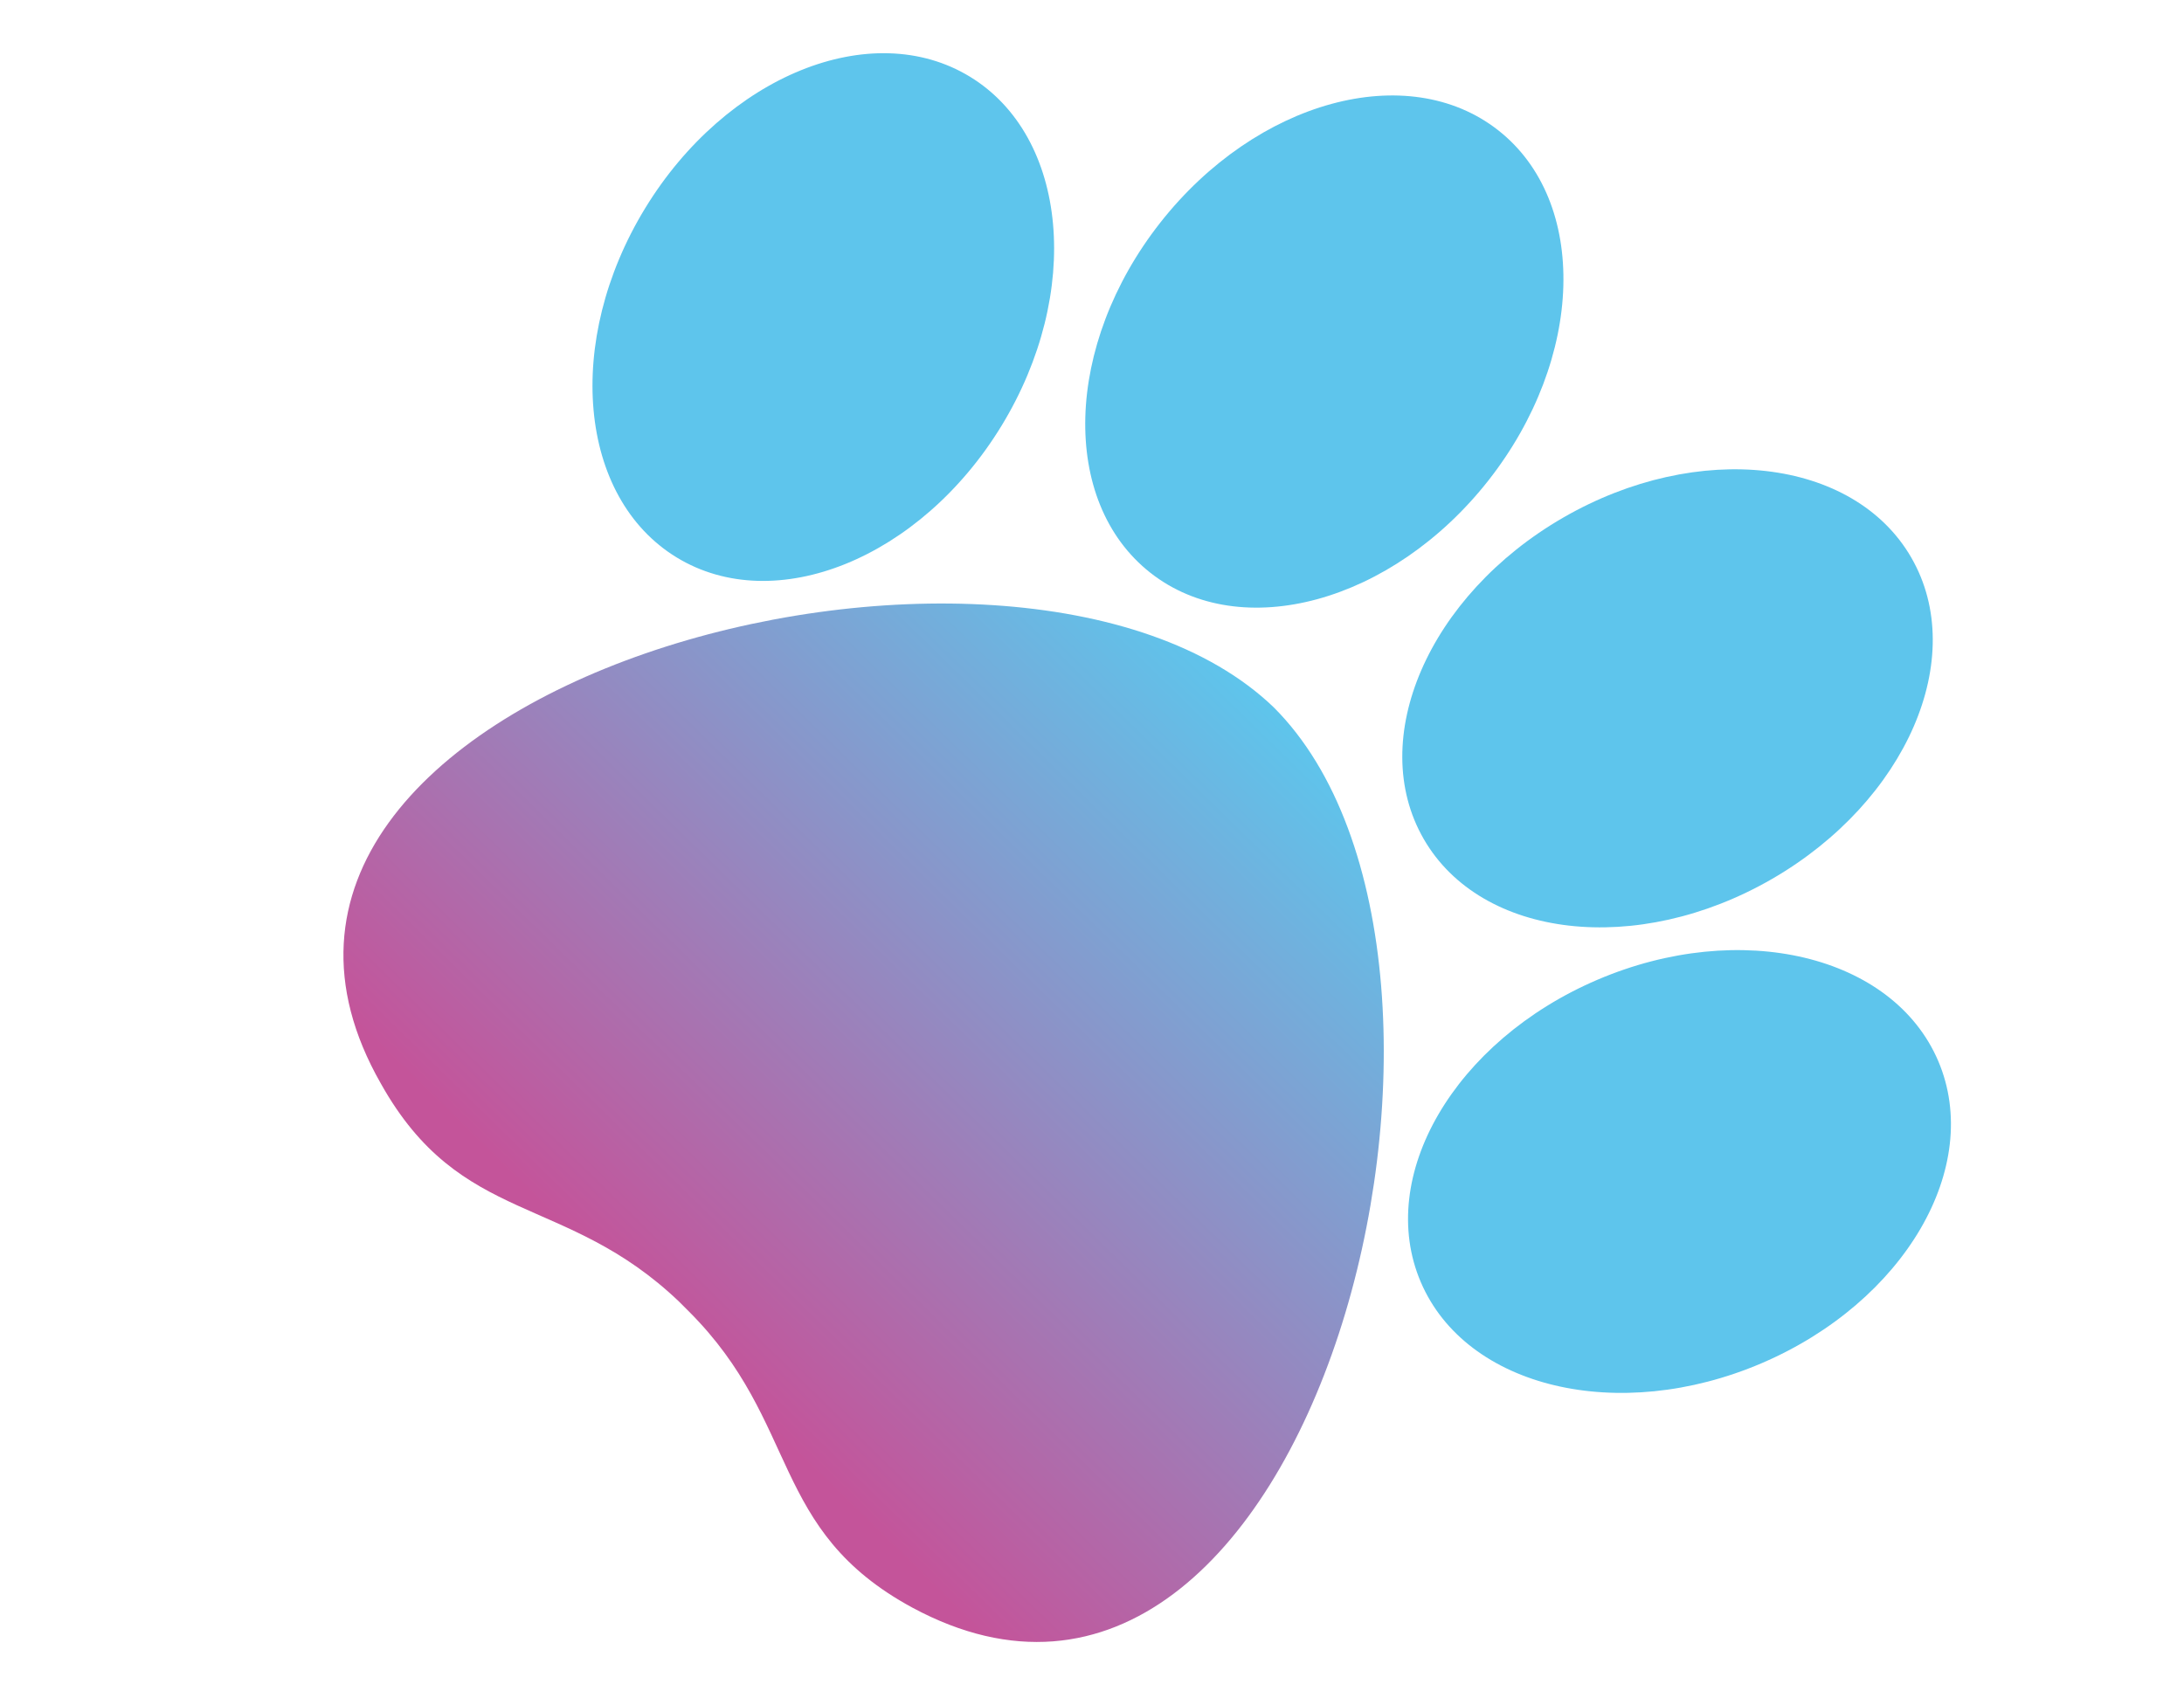 <?xml version="1.0" encoding="utf-8"?>
<!-- Generator: Adobe Illustrator 25.2.1, SVG Export Plug-In . SVG Version: 6.00 Build 0)  -->
<svg version="1.0" id="Camada_1" xmlns="http://www.w3.org/2000/svg" xmlns:xlink="http://www.w3.org/1999/xlink" x="0px" y="0px"
	 viewBox="0 0 90 70" style="enable-background:new 0 0 90 70;" xml:space="preserve">
<style type="text/css">
	.st0{fill:url(#path1097_1_);}
	.st1{fill:#5EC5EC;}
</style>
<g id="g1123" transform="translate(-254.207,113.157)">
	<g id="g1107">
		
			<linearGradient id="path1097_1_" gradientUnits="userSpaceOnUse" x1="-151.42" y1="200.071" x2="-140.647" y2="211.099" gradientTransform="matrix(2.322 0 0 -2.322 633.291 406.188)">
			<stop  offset="0" style="stop-color:#C4549A"/>
			<stop  offset="1" style="stop-color:#5EC5EC"/>
		</linearGradient>
		<path id="path1097" class="st0" d="M306.7-84c-10.7-10.3-46.1-0.8-36.8,15.5c3.3,5.9,7.6,4.5,12.3,9c0.1,0.1,0.1,0.1,0.2,0.2
			l0.2,0.2c4.6,4.6,3.3,9,9.2,12.2C308.3-38,317.2-73.5,306.7-84L306.7-84z"/>
		
			<ellipse id="ellipse1099" transform="matrix(0.919 -0.393 0.393 0.919 51.534 121.945)" class="st1" cx="323.6" cy="-64.9" rx="11.6" ry="8.6"/>
		
			<ellipse id="ellipse1101" transform="matrix(0.866 -0.5 0.5 0.866 85.629 150.202)" class="st1" cx="322.8" cy="-84.5" rx="11.6" ry="8.6"/>
		
			<ellipse id="ellipse1103" transform="matrix(0.521 -0.854 0.854 0.521 223.382 198.134)" class="st1" cx="288.2" cy="-100" rx="11.6" ry="8.6"/>
		
			<ellipse id="ellipse1105" transform="matrix(0.618 -0.786 0.786 0.618 195.521 205.046)" class="st1" cx="308.8" cy="-98.7" rx="11.6" ry="8.6"/>
	</g>
</g>
</svg>
